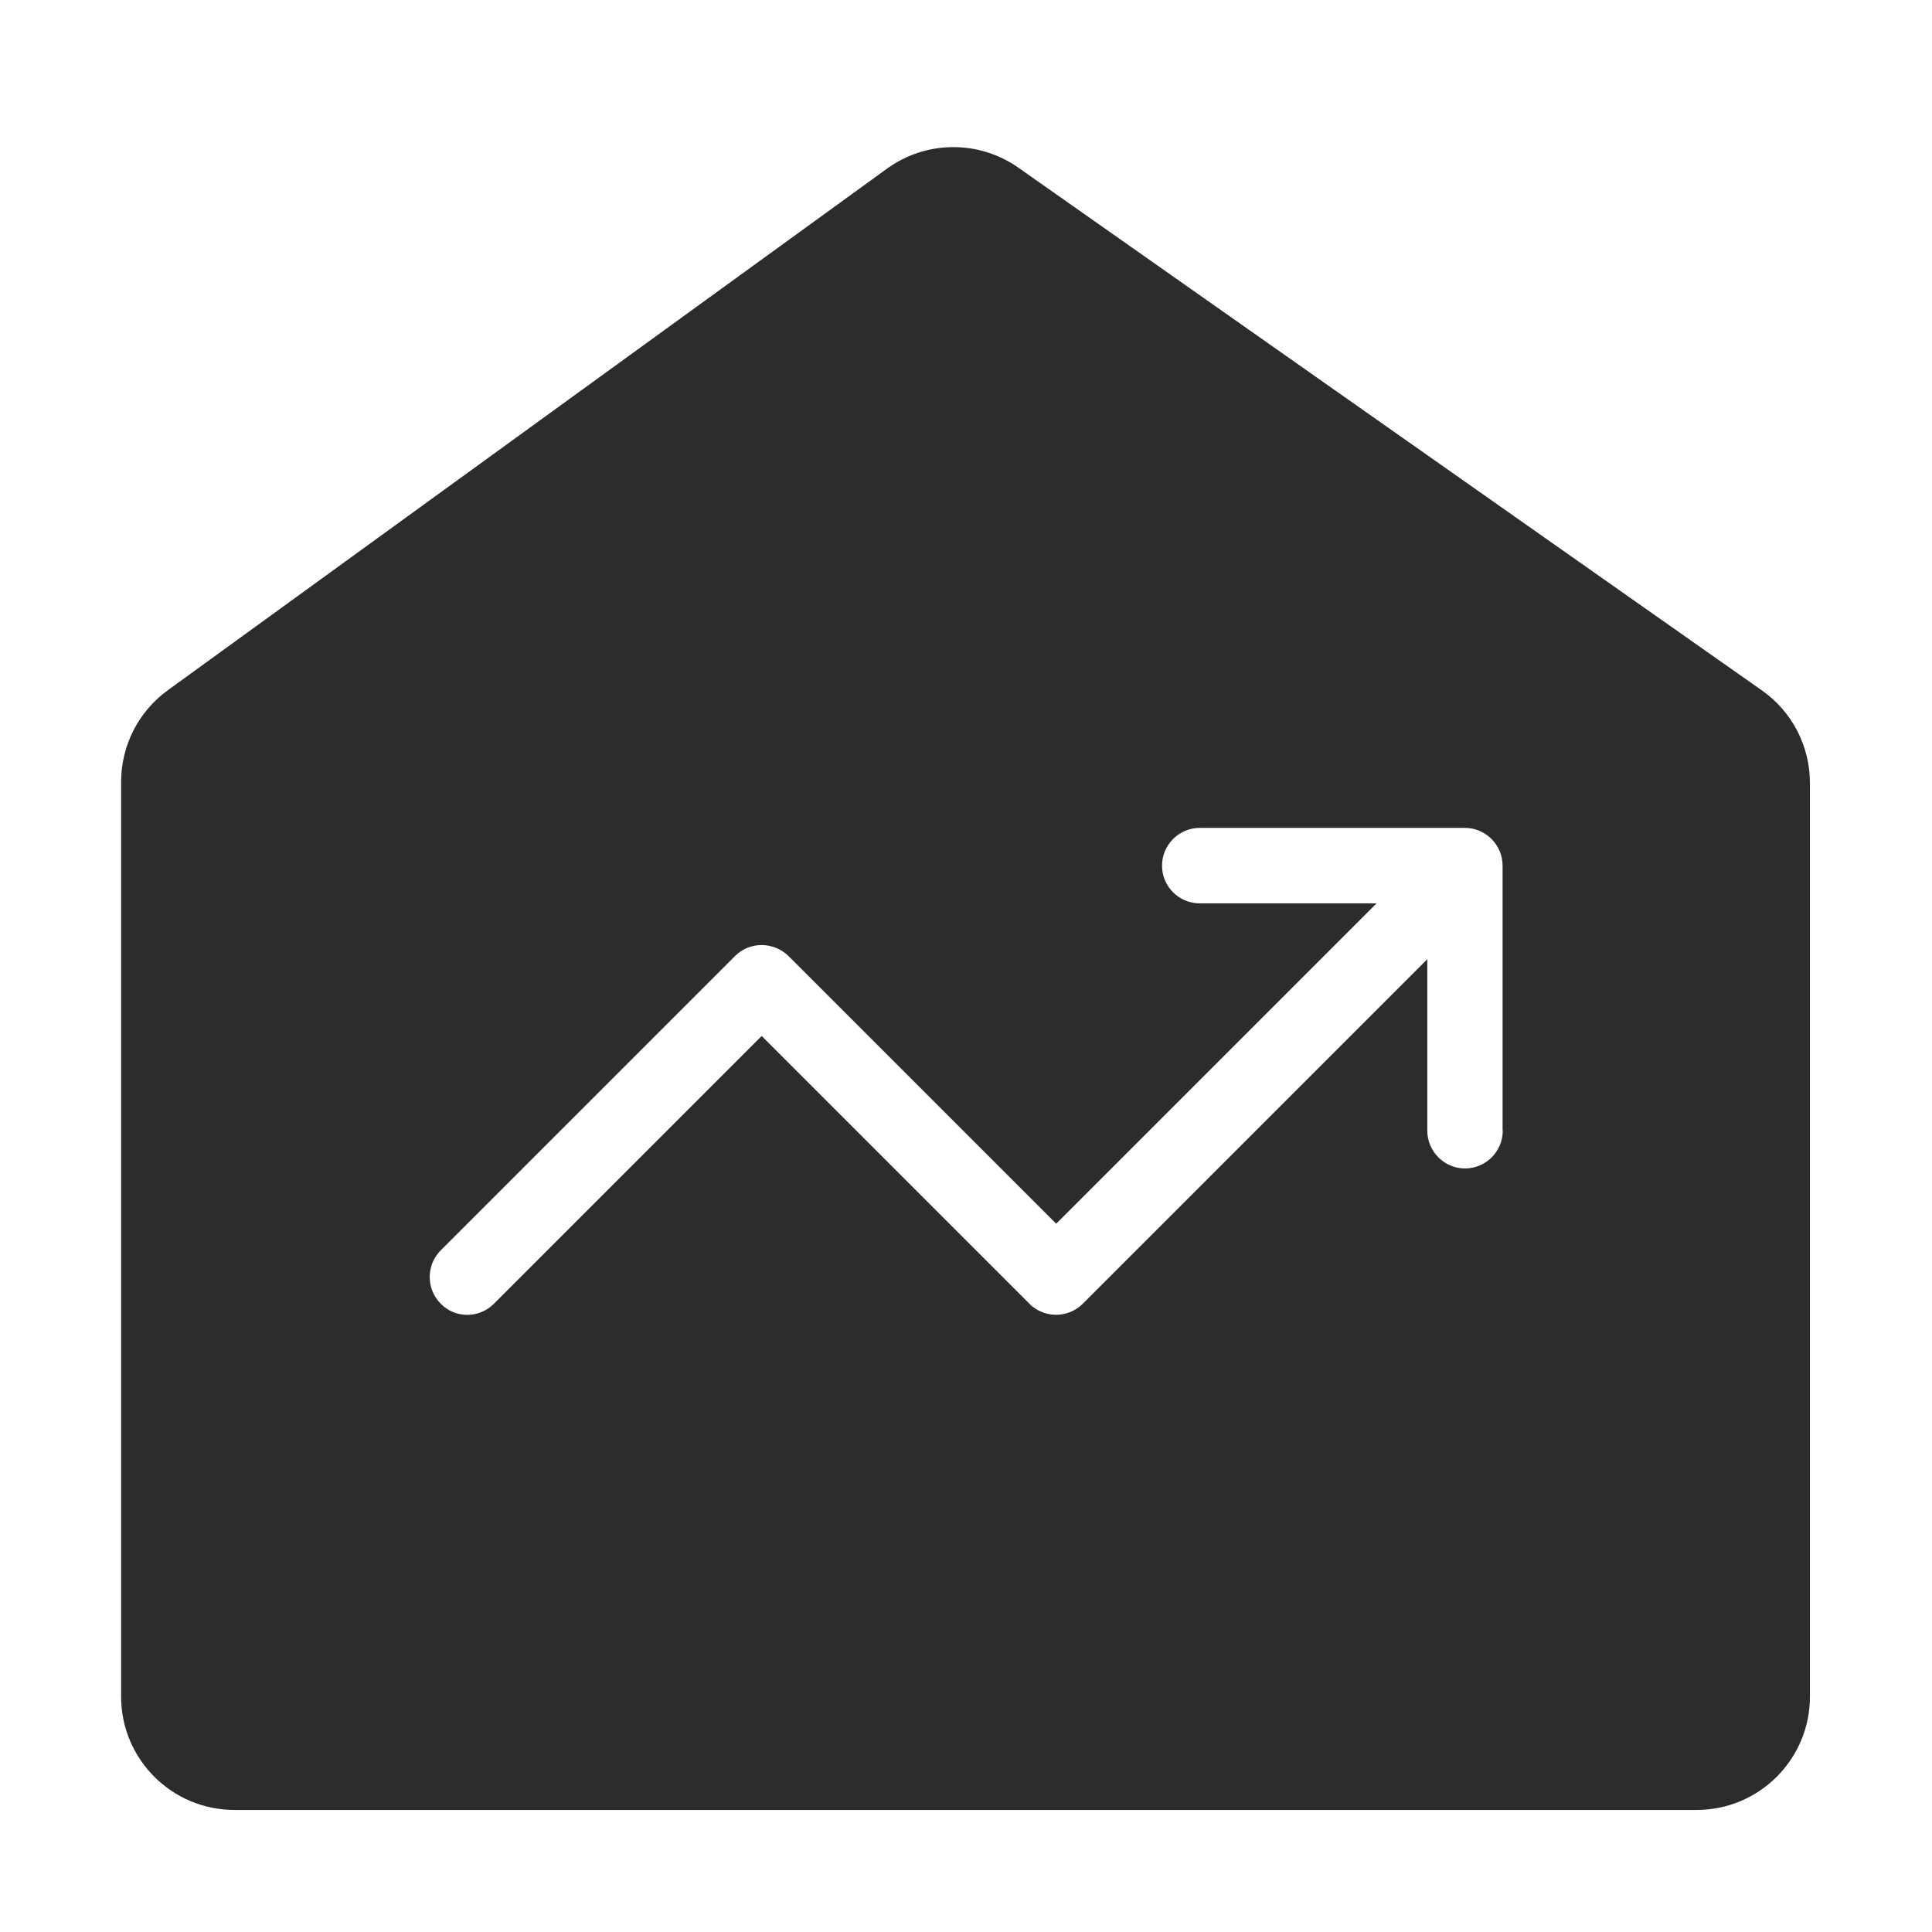 <?xml version="1.0" standalone="no"?><!DOCTYPE svg PUBLIC "-//W3C//DTD SVG 1.1//EN" "http://www.w3.org/Graphics/SVG/1.1/DTD/svg11.dtd"><svg t="1735133214327" class="icon" viewBox="0 0 1024 1024" version="1.1" xmlns="http://www.w3.org/2000/svg" p-id="19951" xmlns:xlink="http://www.w3.org/1999/xlink" width="200" height="200"><path d="M933.8 365.9l-394-277c-21-14.8-49-14.5-69.7 0.5L89 365.8c-15.6 11.3-24.8 29.3-24.8 48.6v484.9c0 33.1 26.9 60 60 60h775.1c33.1 0 60-26.9 60-60V415c0-19.6-9.5-37.9-25.5-49.1zM796.5 599.3c0 11-9 20-20 20s-20-9-20-20v-90.9L573.9 691c-5.9 5.9-14.5 7.3-21.7 4.4-2.4-1-4.7-2.4-6.6-4.4L403.7 549.1 261.8 691c-3.9 3.9-9 5.9-14.1 5.9s-10.2-1.9-14.1-5.9c-7.8-7.8-7.8-20.5 0-28.3l156-156c3.8-3.8 8.8-5.8 14.1-5.8 5.3 0 10.4 2.1 14.2 5.8l141.9 141.9 169.8-169.8h-93.7c-11 0-20-8.9-20-20 0-11 9-20 20-20h140.5c11 0 20 9 20 20v140.5z" fill="#2c2c2c" p-id="19952"></path></svg>